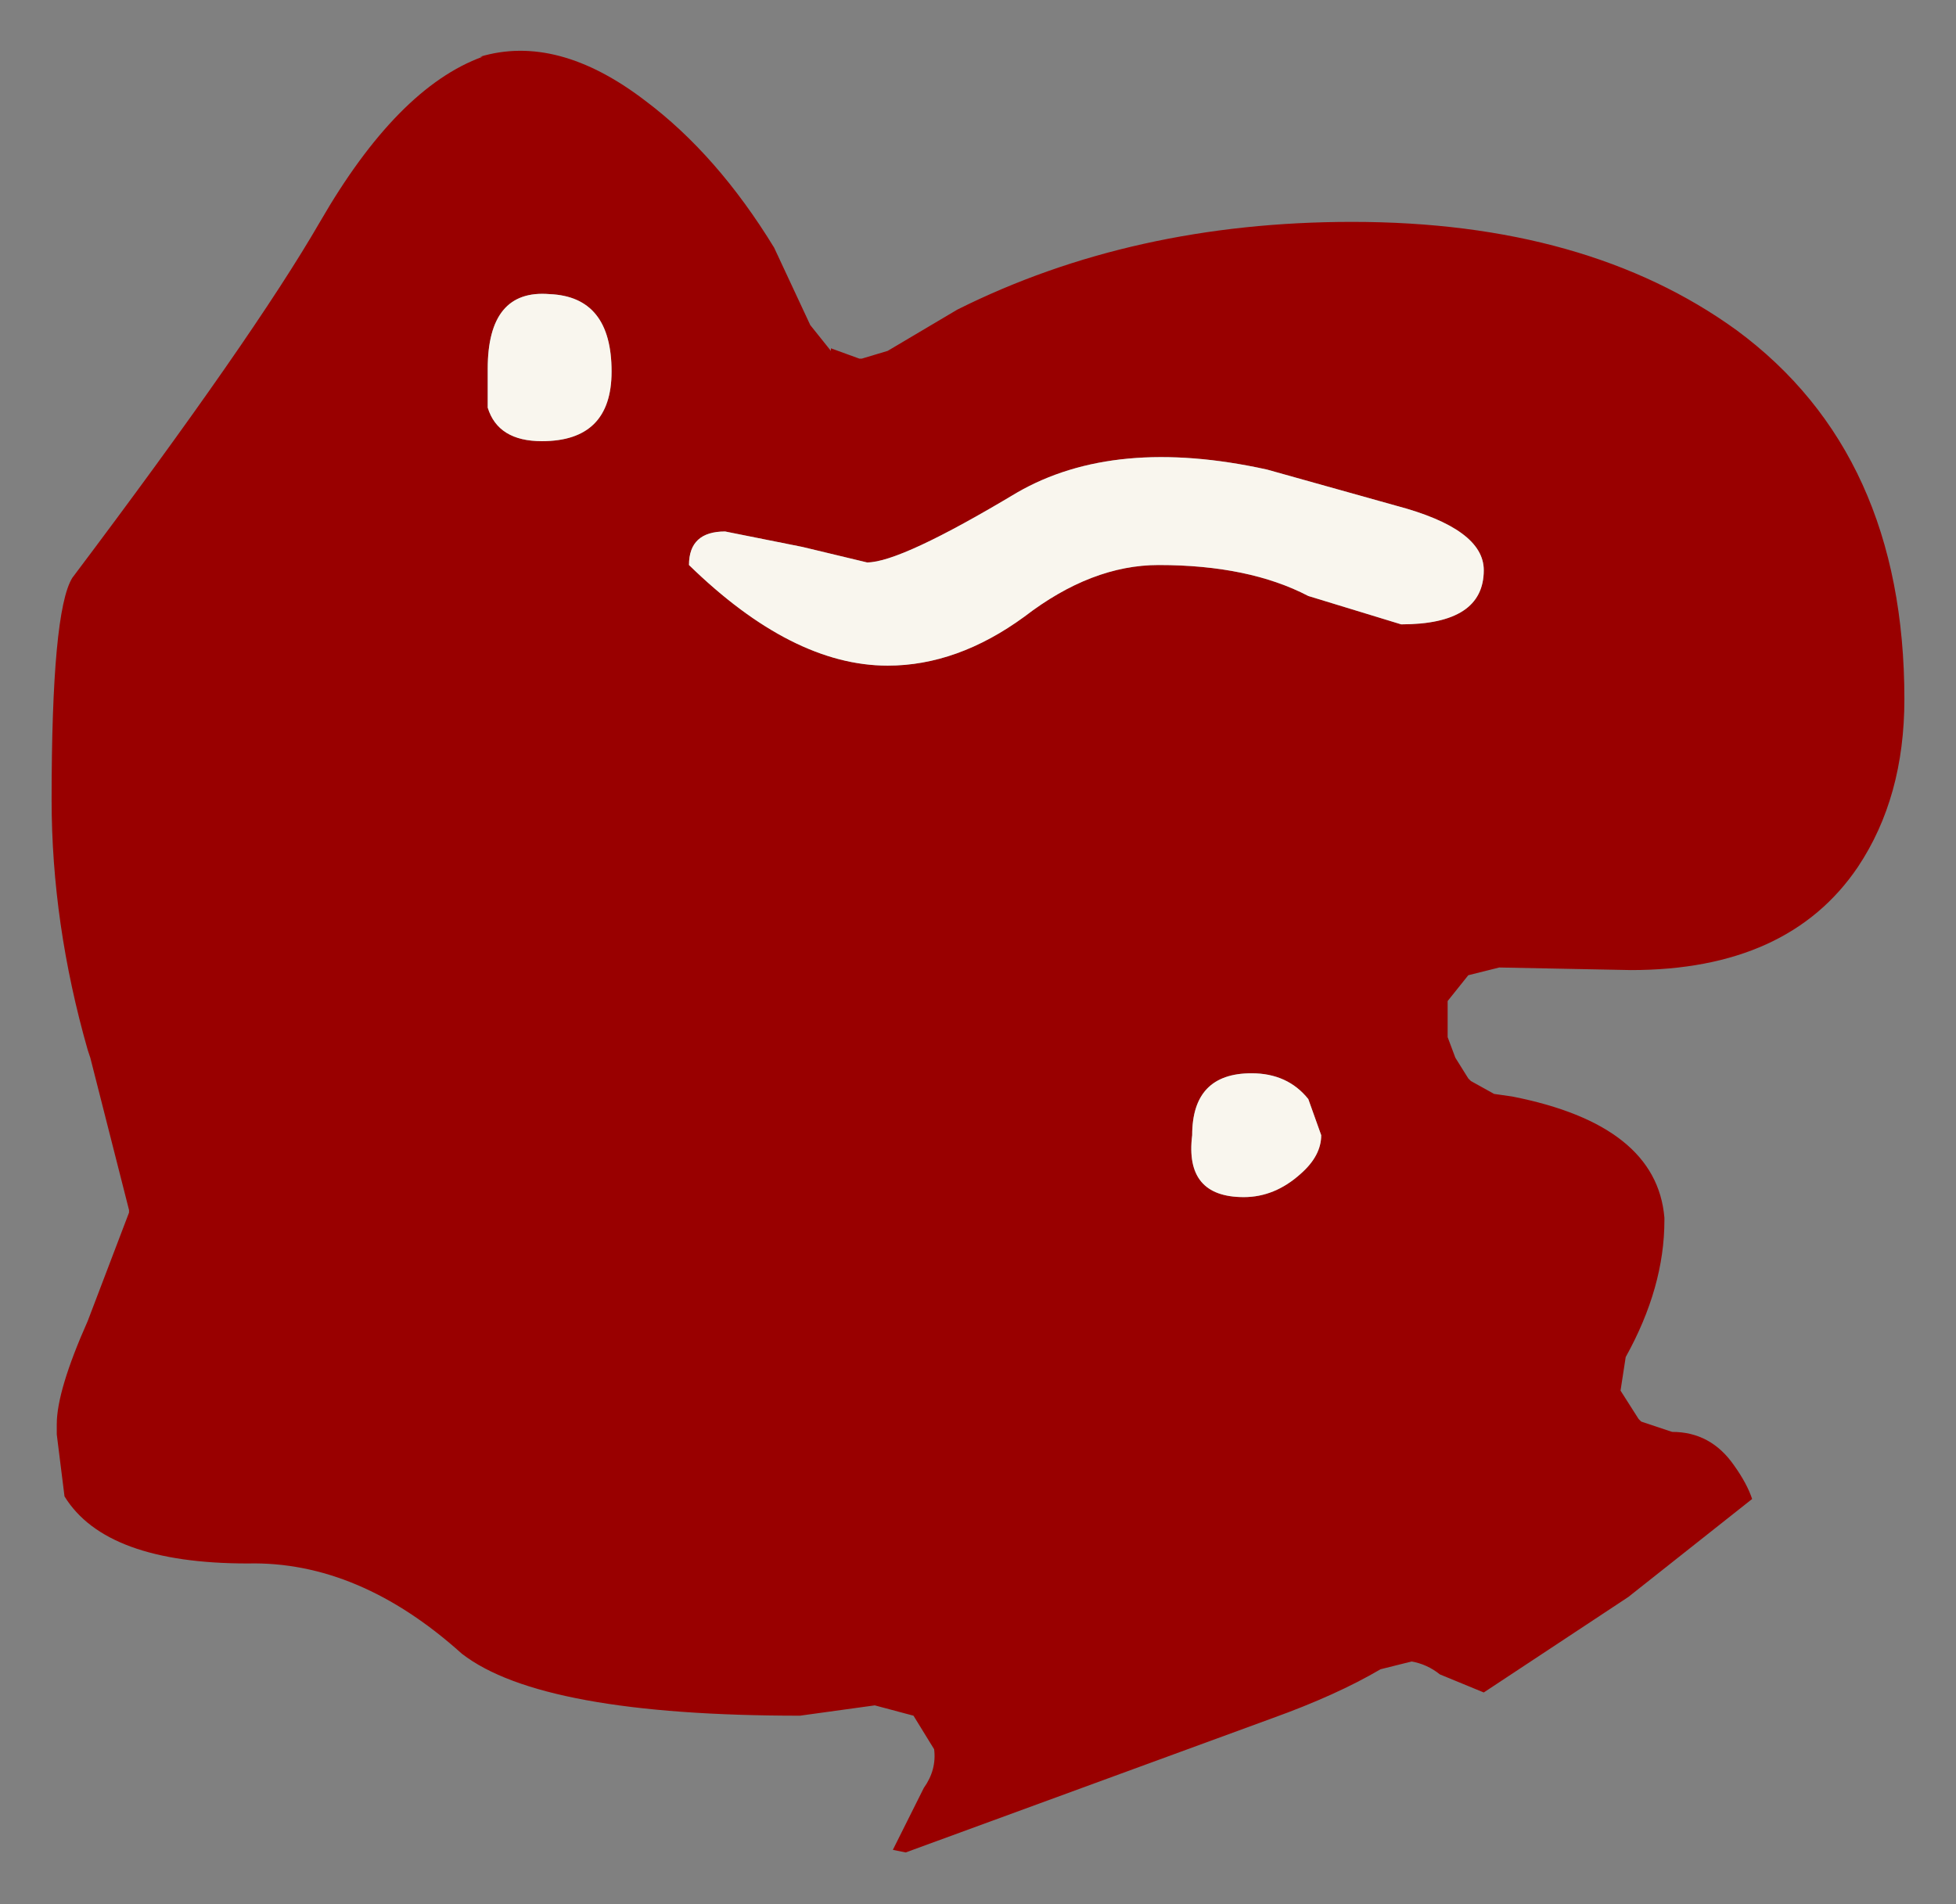 <?xml version="1.0" encoding="UTF-8" standalone="no"?>
<svg xmlns:xlink="http://www.w3.org/1999/xlink" height="36.9px" width="37.9px" xmlns="http://www.w3.org/2000/svg">
  <rect width="100%" height="100%" fill="#808080" stroke="none"/>
  <g transform="matrix(1.0, 0.0, 0.0, 1.0, 83.4, 5.05)">
    <path d="M-74.1 -3.95 Q-72.6 -4.4 -70.9 -3.1 -69.5 -2.05 -68.4 -0.25 L-67.7 1.25 -67.3 1.75 -67.3 1.7 -66.75 1.9 -66.7 1.9 -66.2 1.75 -64.85 0.95 Q-61.45 -0.75 -57.2 -0.75 -52.65 -0.75 -49.75 1.35 -46.5 3.75 -46.5 8.5 -46.5 10.4 -47.4 11.75 -48.75 13.75 -51.8 13.75 L-54.35 13.7 -54.95 13.85 -55.35 14.35 -55.35 14.4 -55.35 15.05 -55.2 15.45 -54.95 15.85 -54.9 15.9 -54.45 16.15 -54.1 16.2 Q-51.3 16.75 -51.15 18.55 L-51.15 18.6 Q-51.15 19.9 -51.9 21.25 L-52.0 21.9 -51.65 22.45 -51.6 22.5 -51.0 22.7 Q-50.25 22.7 -49.8 23.35 -49.55 23.7 -49.45 24.0 L-51.85 25.9 -54.65 27.75 -55.5 27.4 Q-55.75 27.2 -56.05 27.15 L-56.65 27.3 Q-57.5 27.8 -58.75 28.25 L-65.85 30.85 -66.1 30.8 -65.5 29.6 Q-65.25 29.25 -65.3 28.85 L-65.7 28.2 -66.45 28.0 -67.9 28.2 Q-72.9 28.2 -74.45 27.0 -76.45 25.2 -78.6 25.25 -81.35 25.25 -82.15 23.95 L-82.3 22.75 -82.3 22.7 -82.3 22.55 Q-82.3 21.9 -81.7 20.55 L-80.9 18.45 -80.9 18.4 -81.65 15.45 -81.7 15.3 Q-82.4 12.85 -82.4 10.45 -82.4 6.8 -82.0 6.15 -78.5 1.5 -77.2 -0.75 -75.7 -3.35 -74.05 -3.95 L-74.1 -3.95 M-72.9 3.5 Q-71.55 3.5 -71.55 2.15 -71.55 0.7 -72.75 0.65 -73.95 0.55 -73.95 2.1 L-73.95 2.85 Q-73.75 3.5 -72.9 3.5 M-59.15 15.75 Q-60.3 15.75 -60.3 16.95 -60.45 18.15 -59.3 18.15 -58.7 18.15 -58.2 17.7 -57.8 17.35 -57.8 16.95 L-58.05 16.25 Q-58.45 15.75 -59.15 15.75 M-54.65 6.0 Q-54.65 5.2 -56.35 4.75 L-58.85 4.05 Q-61.8 3.4 -63.7 4.5 -65.95 5.85 -66.6 5.85 L-67.85 5.55 -69.35 5.25 Q-70.05 5.25 -70.05 5.9 -68.05 7.85 -66.2 7.85 -64.85 7.85 -63.55 6.9 -62.25 5.9 -60.95 5.9 -59.2 5.9 -58.05 6.5 L-56.25 7.05 Q-54.65 7.05 -54.65 6.0" fill="#990000" fill-rule="evenodd" stroke="none"/>
    <path d="M-54.65 6.0 Q-54.65 7.05 -56.25 7.05 L-58.05 6.5 Q-59.2 5.9 -60.95 5.9 -62.25 5.9 -63.55 6.9 -64.85 7.85 -66.2 7.85 -68.05 7.85 -70.05 5.9 -70.05 5.25 -69.35 5.25 L-67.85 5.55 -66.6 5.85 Q-65.95 5.85 -63.7 4.5 -61.8 3.4 -58.85 4.05 L-56.35 4.75 Q-54.65 5.2 -54.65 6.0 M-59.15 15.75 Q-58.45 15.75 -58.05 16.25 L-57.8 16.95 Q-57.8 17.35 -58.2 17.7 -58.7 18.15 -59.3 18.15 -60.45 18.15 -60.3 16.95 -60.3 15.75 -59.15 15.75 M-72.9 3.5 Q-73.75 3.5 -73.95 2.85 L-73.95 2.1 Q-73.95 0.55 -72.75 0.65 -71.55 0.7 -71.55 2.15 -71.55 3.5 -72.9 3.5" fill="#f9f6ee" fill-rule="evenodd" stroke="none"/>
  </g>
</svg>
